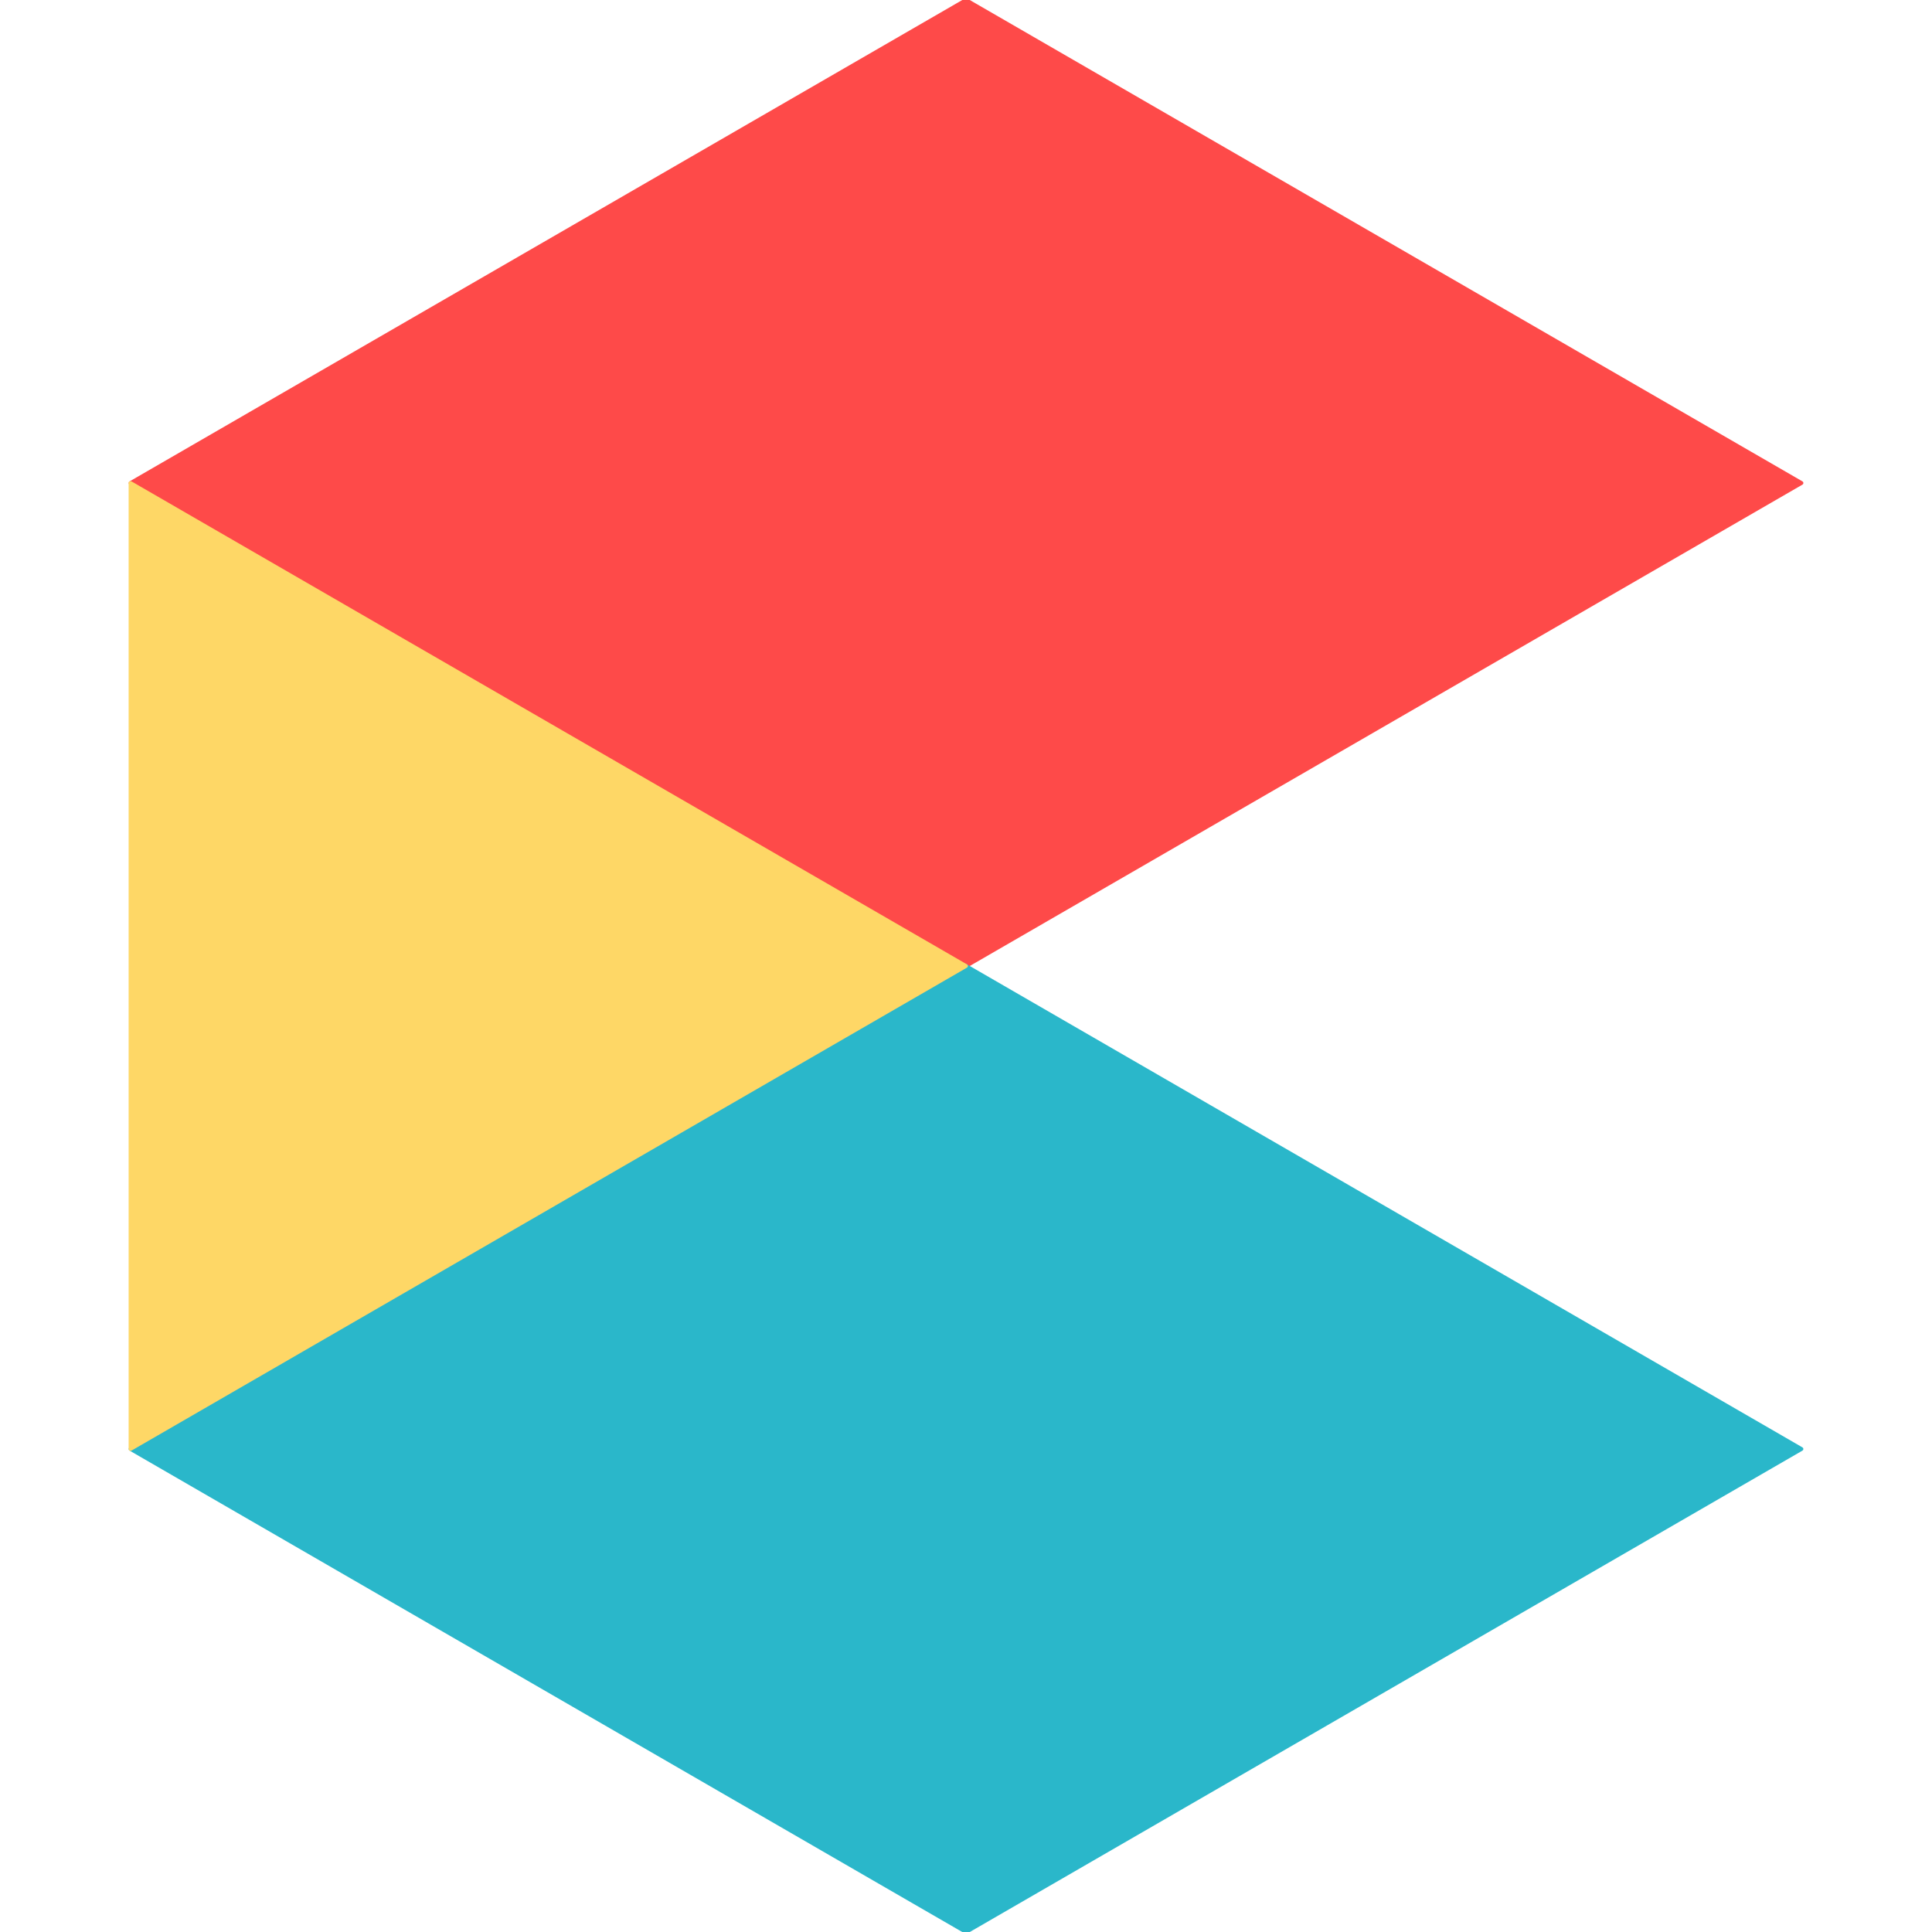 <svg xmlns="http://www.w3.org/2000/svg" xmlns:xlink="http://www.w3.org/1999/xlink" fill="none" stroke="none" stroke-linecap="square" stroke-miterlimit="10" version="1.1" viewBox="0 0 2048 2048"><clipPath id="p.0"><path d="m0 0l2048.0 0l0 2048.0l-2048.0 0l0 -2048.0z" clip-rule="nonzero"/></clipPath><g clip-path="url(#p.0)"><path fill="#000" fill-opacity="0" fill-rule="evenodd" d="m0 0l2048.0 0l0 2048.0l-2048.0 0z"/><path fill="#fe4a49" fill-rule="evenodd" d="m1024.074 1024.008l-885.669 -512.0l885.669 -512.0z"/><path fill-rule="evenodd" stroke="#fe4a49" stroke-linecap="butt" stroke-linejoin="round" stroke-width="4" d="m1024.074 1024.008l-885.669 -512.0l885.669 -512.0z"/><path fill="#fe4a49" fill-rule="evenodd" d="m1023.982 0.002l885.669 512.0l-885.669 512.0z"/><path fill-rule="evenodd" stroke="#fe4a49" stroke-linecap="butt" stroke-linejoin="round" stroke-width="4" d="m1023.982 0.002l885.669 512.0l-885.669 512.0z"/><path fill="#2ab7ca" fill-rule="evenodd" d="m1024.011 2047.993l-885.606 -512.0l885.606 -512.0z"/><path fill-rule="evenodd" stroke="#2ab7ca" stroke-linecap="butt" stroke-linejoin="round" stroke-width="4" d="m1024.011 2047.993l-885.606 -512.0l885.606 -512.0z"/><path fill="#2ab7ca" fill-rule="evenodd" d="m1024.027 1023.998l885.606 512.0l-885.606 512.0z"/><path fill-rule="evenodd" stroke="#2ab7ca" stroke-linecap="butt" stroke-linejoin="round" stroke-width="4" d="m1024.027 1023.998l885.606 512.0l-885.606 512.0z"/><path fill="#fed766" fill-rule="evenodd" d="m138.35 512l885.669 512.0l-885.669 512z"/><path fill-rule="evenodd" stroke="#fed766" stroke-linecap="butt" stroke-linejoin="round" stroke-width="4" d="m138.35 512l885.669 512.0l-885.669 512z"/></g></svg>